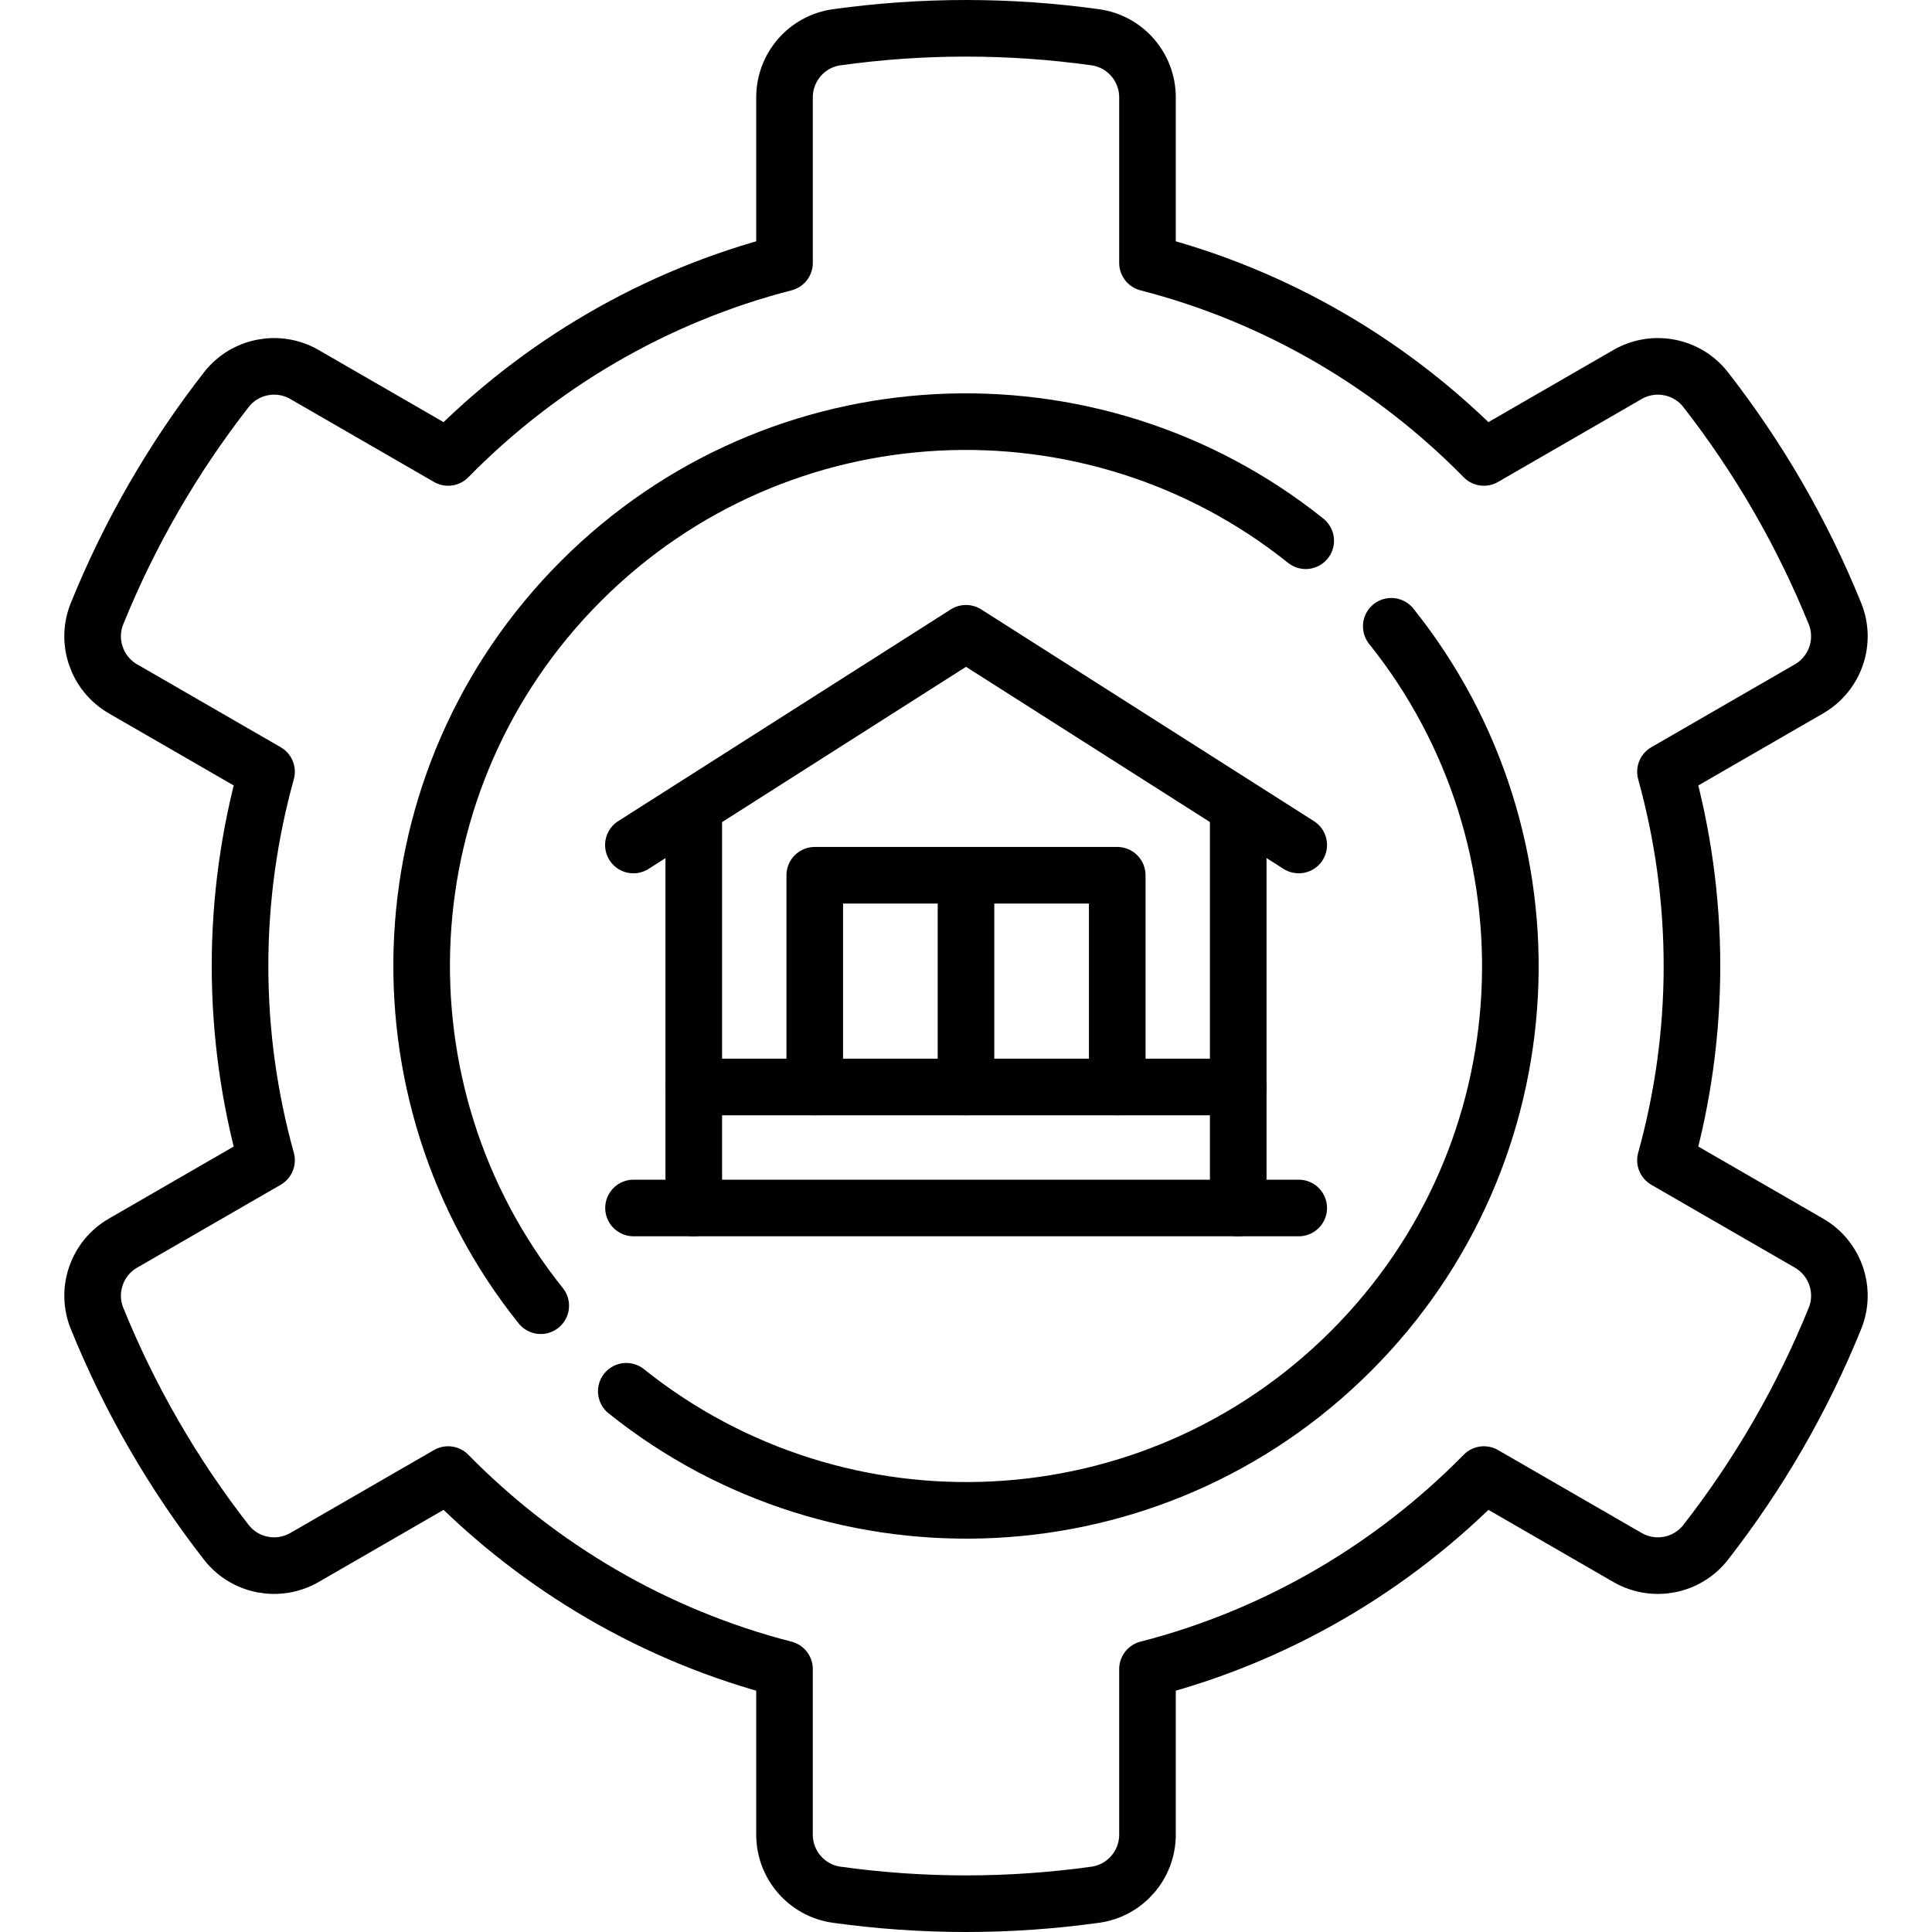 <?xml version="1.0" encoding="UTF-8"?>
<svg xmlns="http://www.w3.org/2000/svg" xmlns:xlink="http://www.w3.org/1999/xlink" version="1.1" id="Capa_1" x="0px" y="0px" viewBox="0 0 512 512" style="enable-background:new 0 0 512 512;" xml:space="preserve" width="512" height="512">
<g>
	<path style="fill:none;stroke:#000000;stroke-width:15;stroke-linecap:round;stroke-linejoin:round;stroke-miterlimit:10;" d="&#10;&#9;&#9;M479.405,329.445l-38.04-21.963c4.544-16.393,7.023-33.643,7.023-51.482s-2.479-35.09-7.023-51.482l38.04-21.963&#10;&#9;&#9;c6.936-4.005,9.888-12.519,6.878-19.941c-4.251-10.479-9.26-20.793-15.075-30.864c-5.815-10.072-12.242-19.566-19.192-28.487&#10;&#9;&#9;c-4.922-6.318-13.772-8.018-20.708-4.014l-38.065,21.977c-24.123-24.562-54.763-42.702-89.146-51.551v-43.87&#10;&#9;&#9;c0-8.009-5.898-14.823-13.83-15.927C279.066,8.319,267.63,7.5,256,7.5s-23.066,0.819-34.267,2.377&#10;&#9;&#9;c-7.932,1.103-13.83,7.918-13.83,15.927v43.87c-34.384,8.85-65.023,26.99-89.146,51.551L80.692,99.249&#10;&#9;&#9;c-6.936-4.004-15.786-2.304-20.708,4.014c-6.95,8.921-13.377,18.415-19.192,28.487c-5.815,10.072-10.824,20.385-15.075,30.864&#10;&#9;&#9;c-3.01,7.421-0.058,15.936,6.878,19.941l38.04,21.963c-4.544,16.393-7.023,33.643-7.023,51.482s2.479,35.09,7.023,51.482&#10;&#9;&#9;l-38.04,21.963c-6.936,4.004-9.888,12.519-6.878,19.941c4.251,10.479,9.26,20.792,15.075,30.864&#10;&#9;&#9;c5.815,10.072,12.242,19.566,19.192,28.487c4.922,6.318,13.772,8.019,20.708,4.014l38.064-21.976&#10;&#9;&#9;c24.123,24.562,54.763,42.702,89.147,51.551v43.87c0,8.009,5.898,14.823,13.83,15.927C232.934,503.68,244.37,504.5,256,504.5&#10;&#9;&#9;s23.066-0.82,34.267-2.377c7.932-1.103,13.83-7.917,13.83-15.927v-43.87c34.384-8.85,65.023-26.99,89.147-51.551l38.064,21.976&#10;&#9;&#9;c6.936,4.005,15.786,2.304,20.708-4.014c6.95-8.921,13.377-18.415,19.192-28.487c5.815-10.072,10.824-20.386,15.075-30.864&#10;&#9;&#9;C489.293,341.964,486.34,333.449,479.405,329.445z"/>
	
		<line style="fill:none;stroke:#000000;stroke-width:15;stroke-linecap:round;stroke-linejoin:round;stroke-miterlimit:10;" x1="167.889" y1="320.129" x2="344.177" y2="320.129"/>
	
		<line style="fill:none;stroke:#000000;stroke-width:15;stroke-linecap:round;stroke-linejoin:round;stroke-miterlimit:10;" x1="183.889" y1="288.065" x2="328.177" y2="288.065"/>
	
		<polyline style="fill:none;stroke:#000000;stroke-width:15;stroke-linecap:round;stroke-linejoin:round;stroke-miterlimit:10;" points="&#10;&#9;&#9;344.177,223.935 256,167.823 167.854,223.935 &#9;"/>
	
		<polyline style="fill:none;stroke:#000000;stroke-width:15;stroke-linecap:round;stroke-linejoin:round;stroke-miterlimit:10;" points="&#10;&#9;&#9;215.919,288.065 215.919,231.952 296.081,231.952 296.081,288.065 &#9;"/>
	
		<line style="fill:none;stroke:#000000;stroke-width:15;stroke-linecap:round;stroke-linejoin:round;stroke-miterlimit:10;" x1="328.145" y1="320.129" x2="328.145" y2="215.919"/>
	
		<line style="fill:none;stroke:#000000;stroke-width:15;stroke-linecap:round;stroke-linejoin:round;stroke-miterlimit:10;" x1="183.855" y1="320.129" x2="183.855" y2="215.919"/>
	
		<line style="fill:none;stroke:#000000;stroke-width:15;stroke-linecap:round;stroke-linejoin:round;stroke-miterlimit:10;" x1="256" y1="231.952" x2="256" y2="288.065"/>
	<path style="fill:none;stroke:#000000;stroke-width:15;stroke-linecap:round;stroke-linejoin:round;stroke-miterlimit:10;" d="&#10;&#9;&#9;M346.027,143.3c-56.652-45.362-139.543-41.841-192.056,10.672c-52.512,52.512-56.034,135.404-10.672,192.056"/>
	<path style="fill:none;stroke:#000000;stroke-width:15;stroke-linecap:round;stroke-linejoin:round;stroke-miterlimit:10;" d="&#10;&#9;&#9;M165.973,368.7c56.652,45.362,139.544,41.841,192.056-10.672c52.513-52.513,56.034-135.404,10.672-192.056"/>
</g>















</svg>
